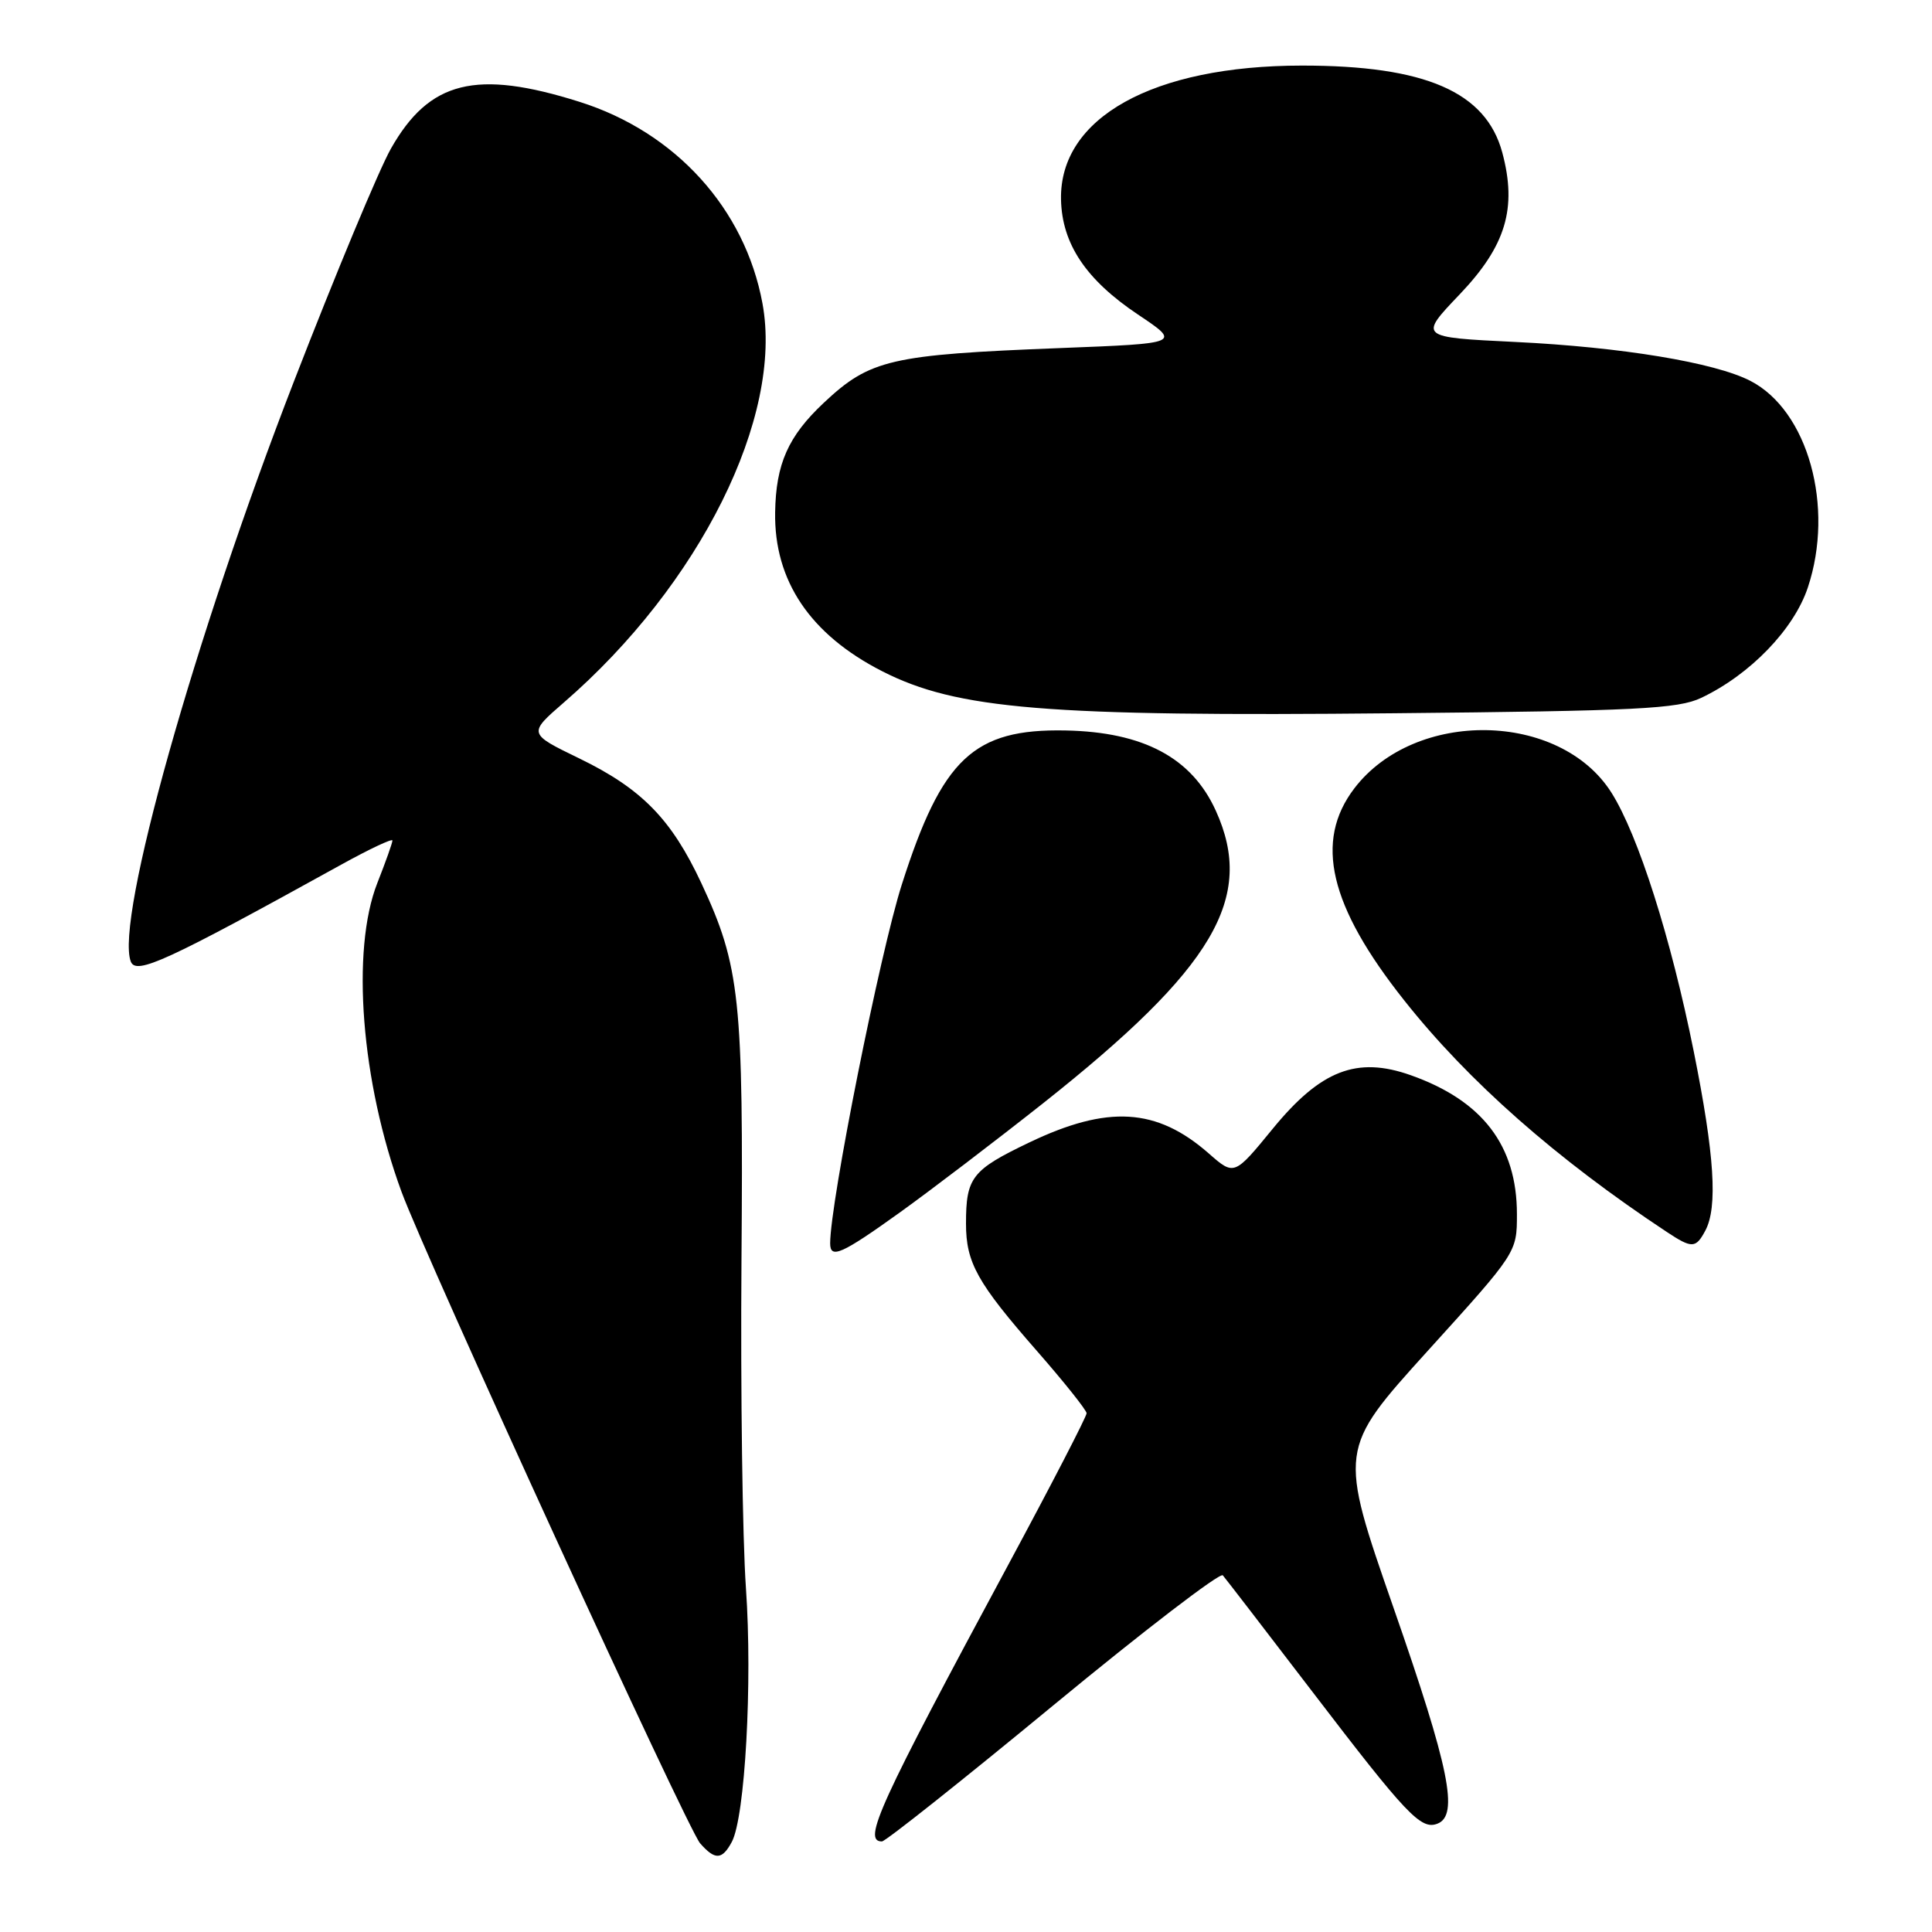 <?xml version="1.0" encoding="UTF-8" standalone="no"?>
<!DOCTYPE svg PUBLIC "-//W3C//DTD SVG 1.1//EN" "http://www.w3.org/Graphics/SVG/1.1/DTD/svg11.dtd" >
<svg xmlns="http://www.w3.org/2000/svg" xmlns:xlink="http://www.w3.org/1999/xlink" version="1.1" viewBox="0 0 256 256">
 <g >
 <path fill="currentColor"
d=" M 96.97 244.06 C 98.72 240.78 99.72 222.98 98.84 210.43 C 98.38 203.87 98.12 184.32 98.25 167.00 C 98.52 132.35 98.06 128.01 92.94 117.04 C 88.96 108.52 85.02 104.50 76.73 100.48 C 69.97 97.20 69.97 97.20 74.73 93.07 C 92.73 77.48 103.81 55.22 101.03 40.20 C 98.71 27.65 89.51 17.51 76.81 13.50 C 63.07 9.16 56.89 10.70 51.79 19.71 C 50.22 22.49 44.44 36.36 38.95 50.53 C 25.75 84.57 15.24 121.96 17.33 127.41 C 18.03 129.23 22.01 127.40 45.25 114.55 C 48.96 112.50 52.00 111.07 52.00 111.37 C 52.00 111.68 51.10 114.21 50.00 117.00 C 46.49 125.91 47.85 143.35 53.20 157.91 C 56.48 166.82 91.08 242.32 92.77 244.25 C 94.75 246.50 95.68 246.46 96.97 244.06 Z  M 139.54 225.99 C 151.55 216.08 161.67 208.32 162.03 208.74 C 162.39 209.16 167.71 216.07 173.85 224.10 C 186.39 240.50 188.27 242.49 190.46 241.65 C 193.33 240.55 192.07 234.33 184.67 213.10 C 177.35 192.07 177.35 192.07 189.17 179.01 C 201.00 165.96 201.00 165.96 201.00 160.88 C 201.00 151.80 196.45 145.84 186.93 142.47 C 179.79 139.94 175.00 141.80 168.64 149.57 C 163.54 155.80 163.54 155.80 160.16 152.83 C 153.27 146.79 146.79 146.40 136.37 151.39 C 128.77 155.03 128.00 156.02 128.00 162.13 C 128.00 167.31 129.48 169.96 137.39 179.00 C 141.00 183.12 143.96 186.84 143.98 187.26 C 143.99 187.68 139.32 196.72 133.60 207.34 C 116.44 239.21 114.25 244.00 116.86 244.00 C 117.33 244.00 127.54 235.89 139.54 225.99 Z  M 119.23 160.66 C 123.32 157.72 131.88 151.20 138.25 146.16 C 160.87 128.24 166.35 118.97 161.10 107.42 C 157.92 100.41 151.52 96.99 141.18 96.79 C 129.01 96.55 124.83 100.49 119.50 117.19 C 116.60 126.26 110.01 159.27 110.00 164.75 C 110.00 166.87 111.52 166.19 119.23 160.66 Z  M 225.96 163.07 C 227.63 159.96 227.18 153.02 224.43 139.32 C 221.41 124.29 217.08 110.67 213.53 105.04 C 206.71 94.24 187.50 93.92 179.45 104.47 C 174.12 111.47 176.13 120.03 186.07 132.56 C 194.56 143.28 206.21 153.55 220.86 163.24 C 224.20 165.45 224.70 165.43 225.96 163.07 Z  M 225.42 92.47 C 231.91 89.39 237.71 83.38 239.55 77.84 C 243.11 67.14 239.57 54.41 231.94 50.47 C 227.24 48.04 214.87 45.99 200.75 45.31 C 187.99 44.69 187.99 44.69 193.41 39.01 C 199.54 32.58 201.04 27.59 199.06 20.21 C 196.89 12.17 188.85 8.68 172.50 8.69 C 152.76 8.70 140.36 15.60 140.59 26.45 C 140.72 32.32 143.90 37.07 150.79 41.68 C 156.50 45.50 156.50 45.50 140.50 46.12 C 117.99 47.00 115.29 47.62 109.16 53.37 C 104.44 57.80 102.81 61.46 102.71 67.89 C 102.56 76.95 107.36 84.08 116.89 88.94 C 126.79 93.99 138.62 94.97 184.69 94.51 C 216.92 94.20 222.35 93.93 225.42 92.47 Z "/>
</g>
</svg>